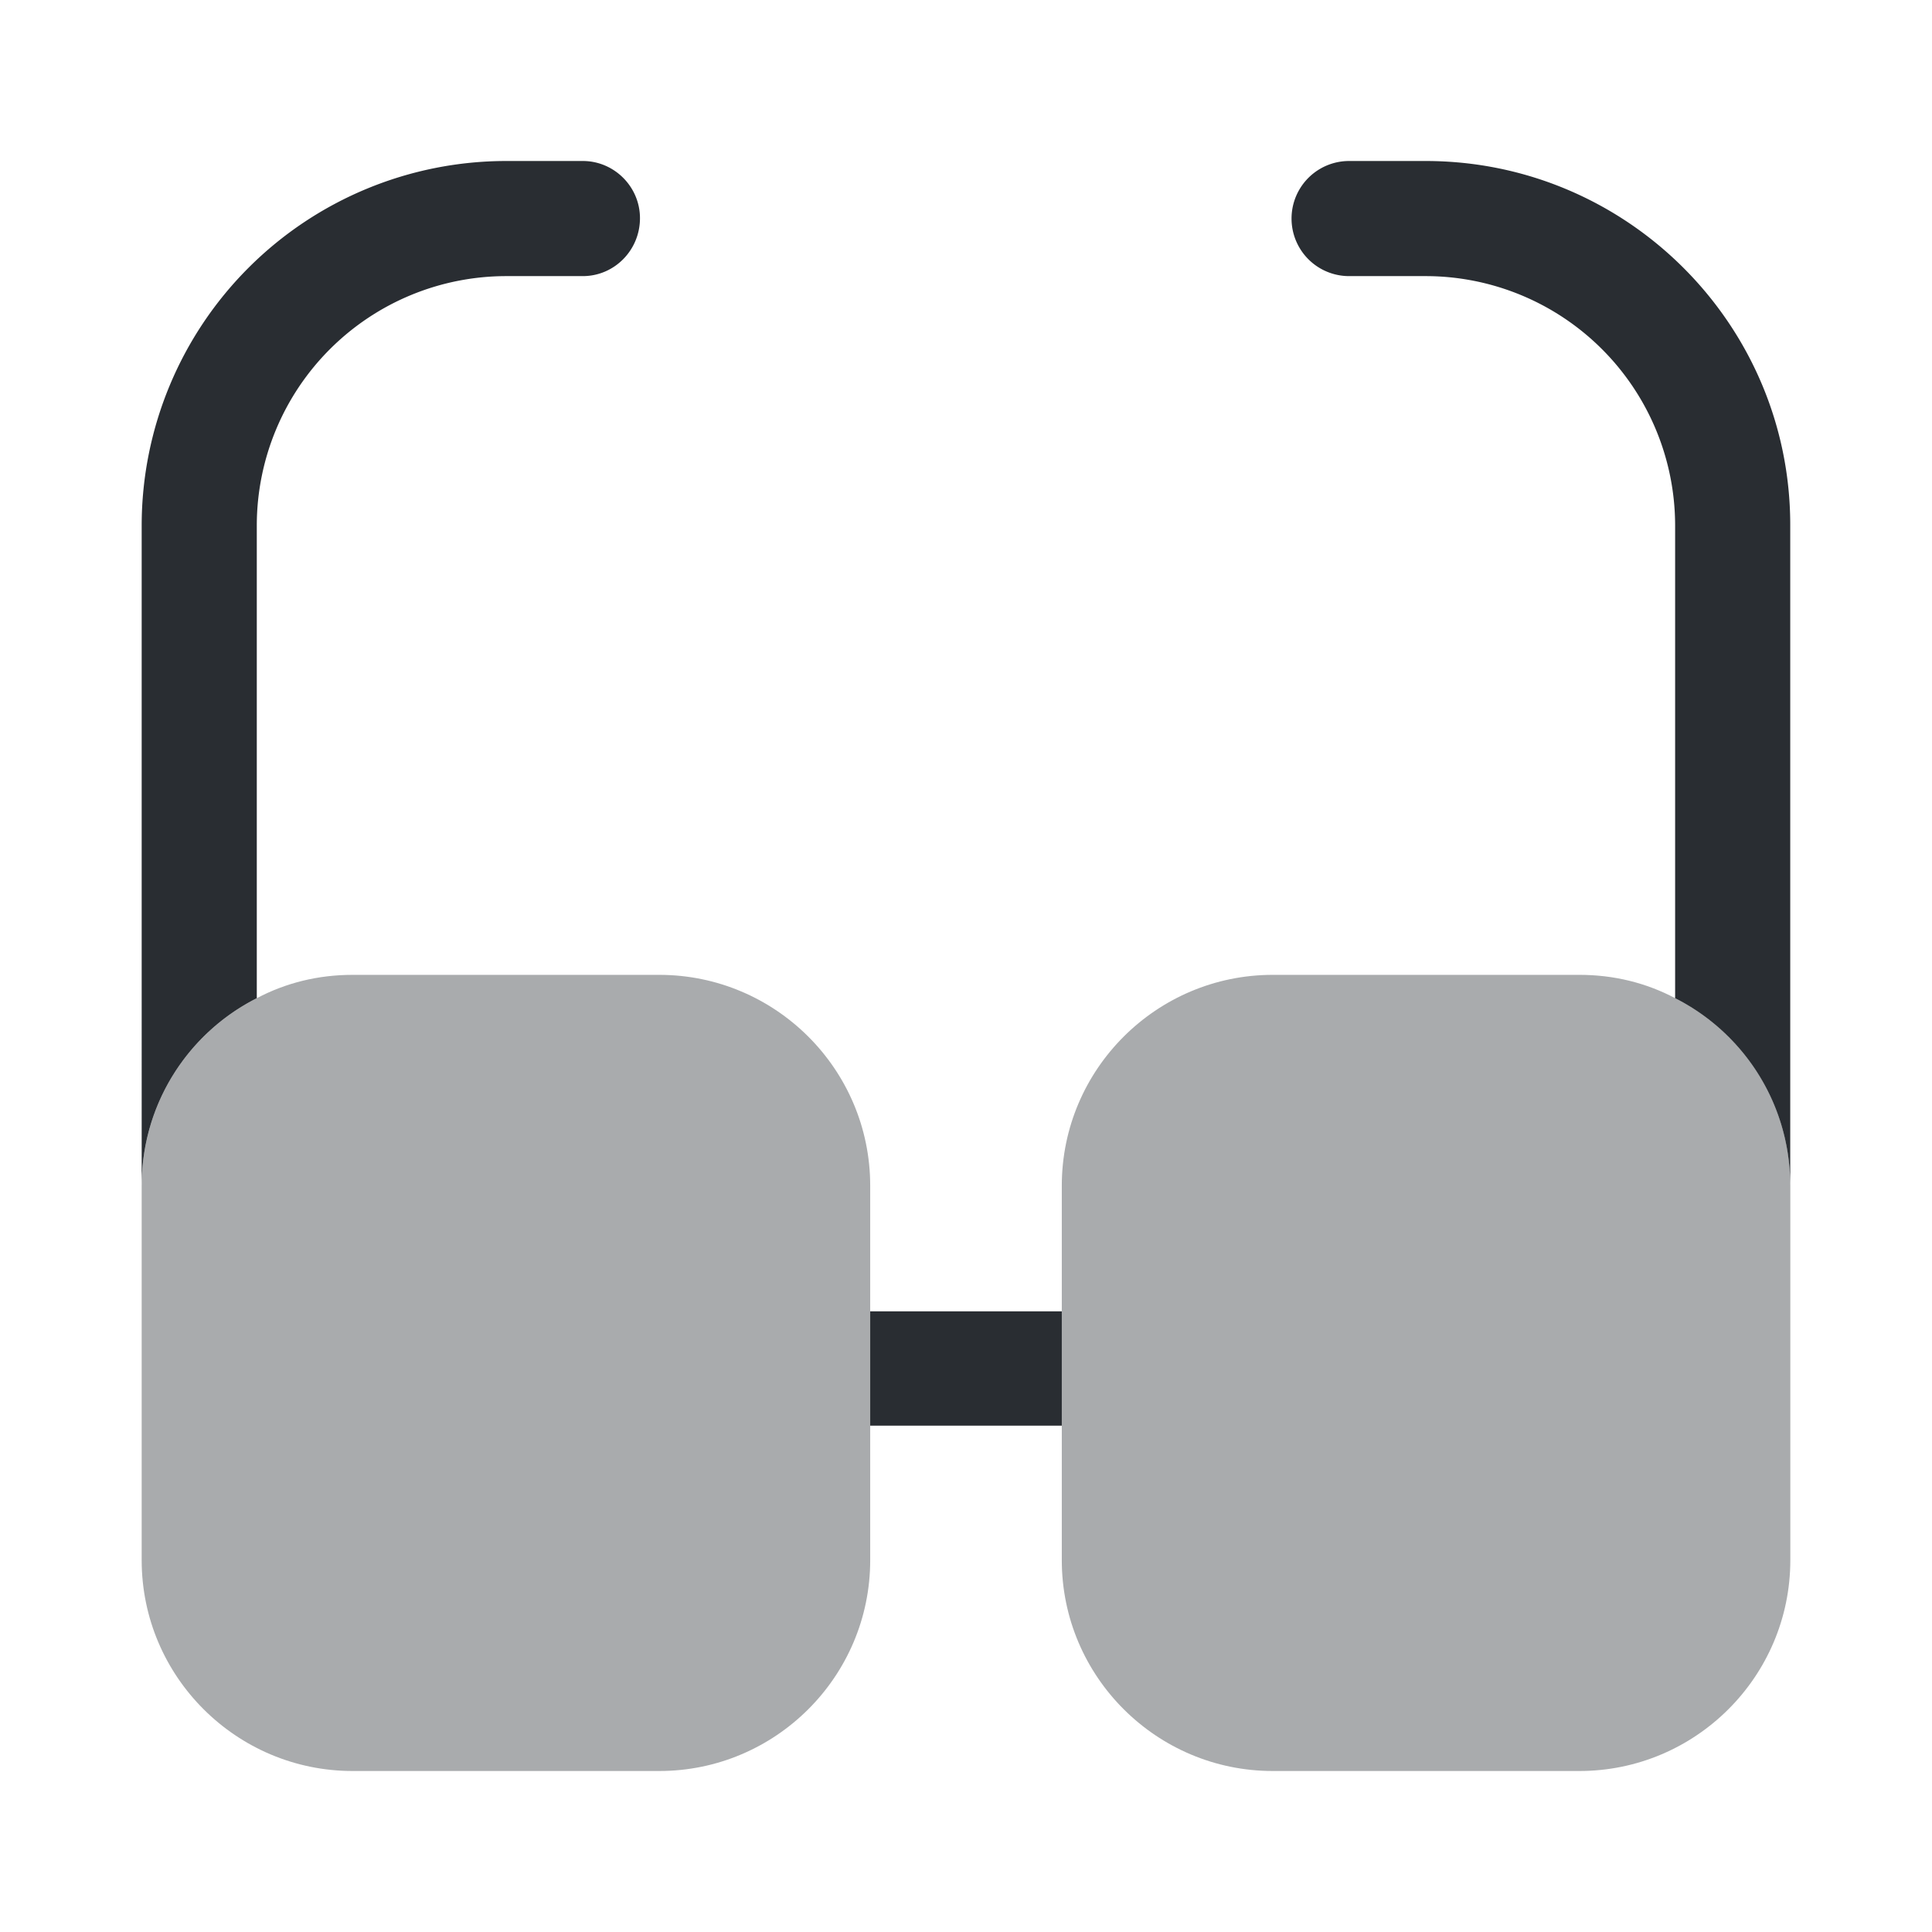 <svg width="24" height="24" fill="none" xmlns="http://www.w3.org/2000/svg"><path d="M13.19 16.29h-2.38v1.42h2.38v-1.42zM7.95 2.71c0 .4-.32.72-.71.72h-.95a3.1 3.1 0 00-3.1 3.09v5.88c-.85.43-1.43 1.31-1.43 2.33V6.52A4.53 4.53 0 016.29 2h.95c.39 0 .71.32.71.71zM22.239 6.52v8.21c0-1.02-.58-1.9-1.43-2.33V6.52a3.1 3.1 0 00-3.1-3.09h-.95a.715.715 0 010-1.43h.95c2.5 0 4.53 2.03 4.53 4.52z" fill="#292D32"/><path opacity=".4" d="M10.81 14.73v4.65c0 1.45-1.18 2.62-2.62 2.62H4.38c-1.44 0-2.62-1.17-2.62-2.62v-4.65c0-1.02.58-1.9 1.43-2.33.36-.19.76-.29 1.19-.29h3.81c1.44 0 2.62 1.17 2.62 2.62zM22.24 14.73v4.65c0 1.45-1.18 2.62-2.62 2.62h-3.81c-1.44 0-2.62-1.17-2.62-2.62v-4.65c0-1.45 1.18-2.62 2.62-2.62h3.81c.43 0 .83.1 1.19.29.85.43 1.43 1.31 1.43 2.33z" fill="#292D32"/></svg>